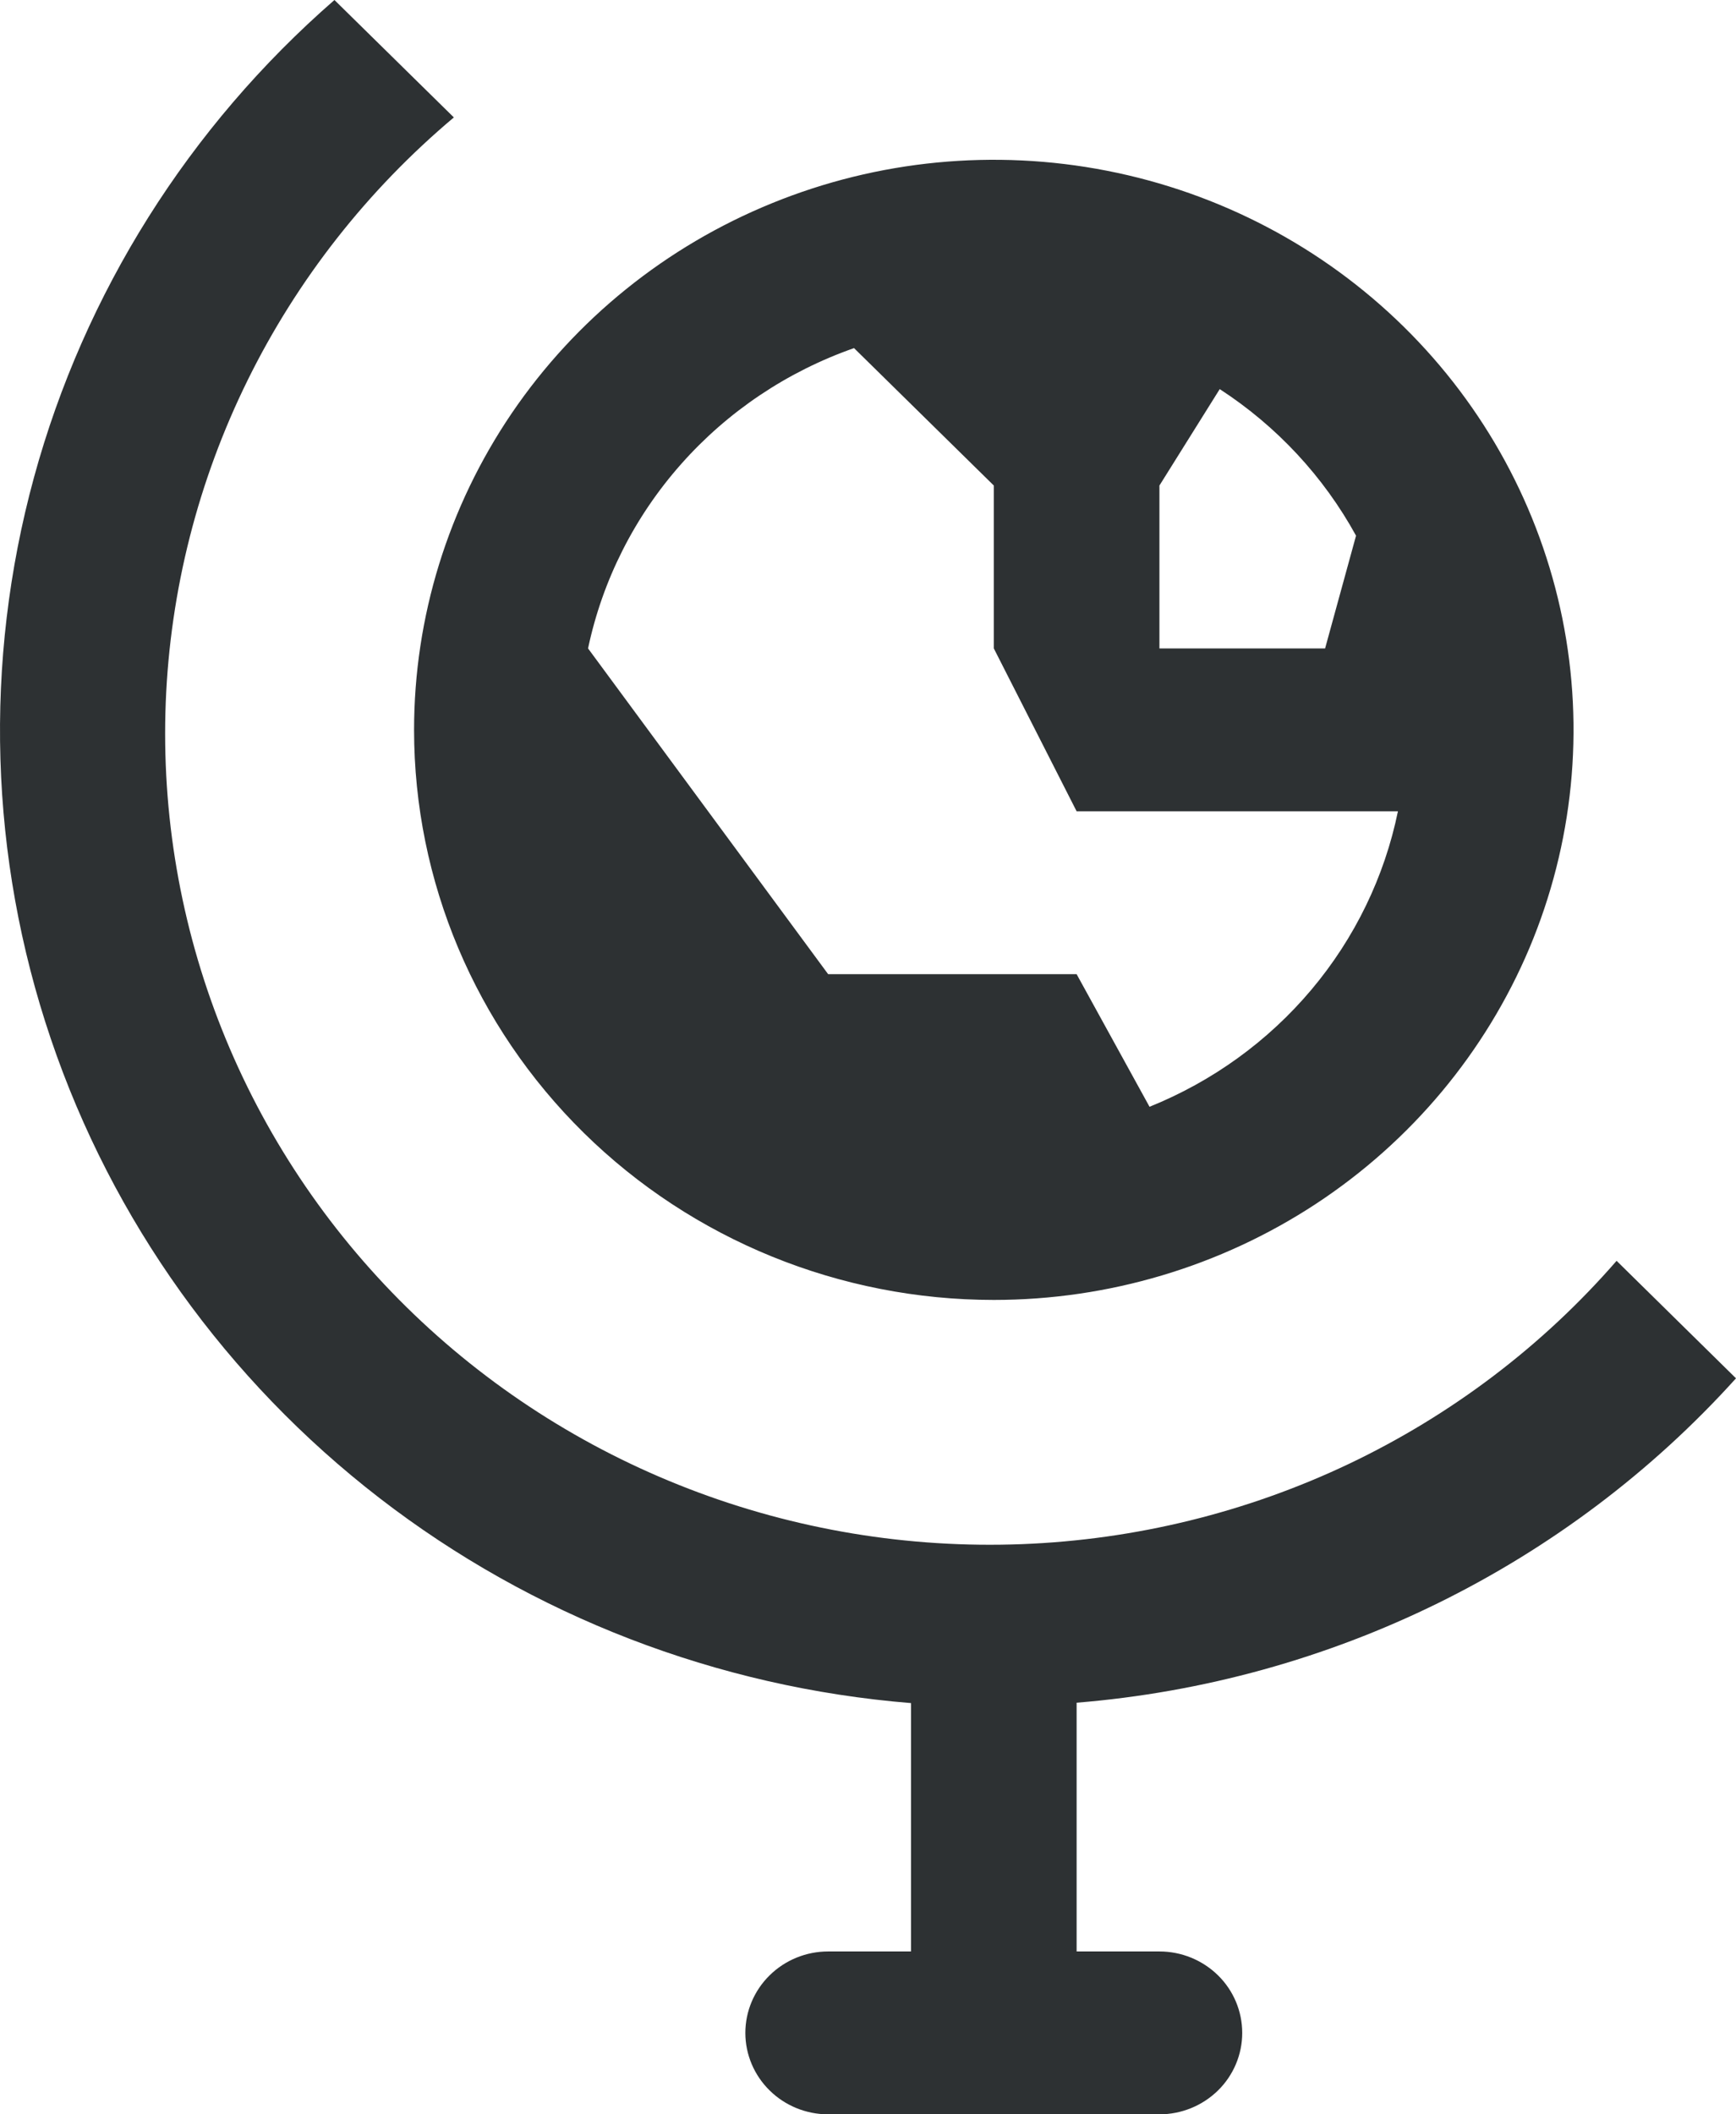 <svg width="23" height="28" viewBox="0 0 23 28" fill="none" xmlns="http://www.w3.org/2000/svg">
<path id="Language" d="M23 18.253L21.418 16.697C20.439 17.823 19.233 18.737 17.878 19.383C16.522 20.028 15.045 20.391 13.54 20.449C12.034 20.507 10.533 20.258 9.13 19.718C7.727 19.178 6.453 18.359 5.388 17.312C4.323 16.265 3.489 15.012 2.94 13.633C2.391 12.254 2.138 10.779 2.196 9.299C2.255 7.819 2.624 6.368 3.281 5.035C3.938 3.702 4.868 2.518 6.013 1.555L4.431 0C2.502 1.679 1.118 3.878 0.45 6.323C-0.218 8.769 -0.141 11.354 0.673 13.756C1.487 16.159 3.001 18.274 5.027 19.838C7.053 21.402 9.502 22.346 12.07 22.554V25.843H10.972C10.681 25.843 10.402 25.957 10.197 26.159C9.991 26.361 9.875 26.636 9.875 26.922C9.875 27.207 9.991 27.482 10.197 27.684C10.402 27.886 10.681 28 10.972 28H15.361C15.652 28 15.931 27.886 16.137 27.684C16.343 27.482 16.458 27.207 16.458 26.922C16.458 26.636 16.343 26.361 16.137 26.159C15.931 25.957 15.652 25.843 15.361 25.843H14.264V22.549C17.63 22.275 20.759 20.736 23 18.253ZM13.167 17.215C14.686 17.215 16.171 16.772 17.434 15.943C18.697 15.113 19.681 13.934 20.263 12.555C20.844 11.175 20.996 9.657 20.7 8.193C20.403 6.728 19.672 5.383 18.598 4.327C17.524 3.271 16.155 2.552 14.665 2.261C13.175 1.97 11.631 2.119 10.228 2.691C8.824 3.262 7.625 4.23 6.781 5.471C5.937 6.713 5.486 8.172 5.486 9.666C5.486 11.668 6.296 13.588 7.736 15.004C9.176 16.42 11.13 17.215 13.167 17.215ZM15.361 6.43L16.16 5.153C16.916 5.644 17.536 6.311 17.966 7.094L17.556 8.587H15.361V6.43ZM11.315 4.61L13.167 6.43V8.587L14.264 10.744H18.521C18.343 11.612 17.949 12.424 17.375 13.106C16.8 13.789 16.064 14.321 15.23 14.657L14.264 12.901H10.972L7.791 8.587C7.982 7.683 8.407 6.842 9.024 6.146C9.641 5.449 10.43 4.92 11.315 4.61Z" fill="#2D3133"/>
</svg>
